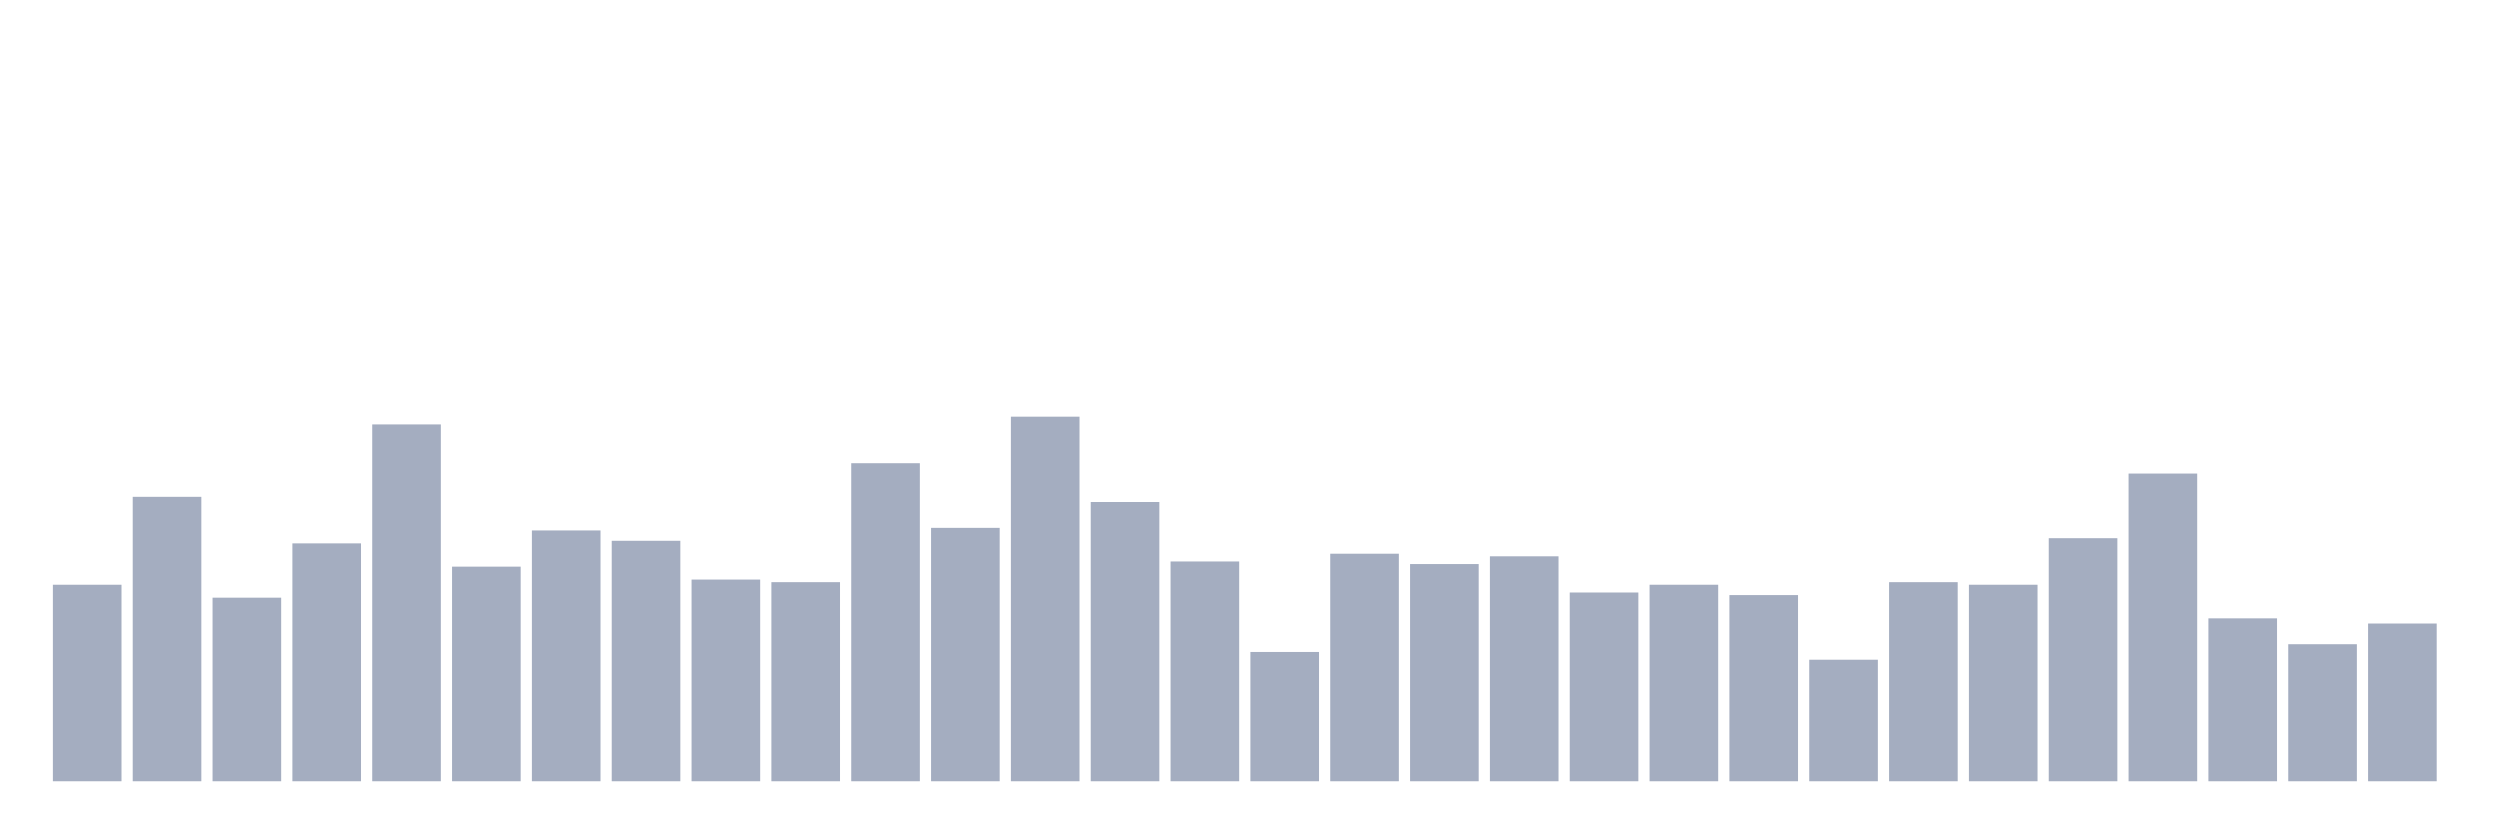 <svg xmlns="http://www.w3.org/2000/svg" viewBox="0 0 480 160"><g transform="translate(10,10)"><rect class="bar" x="0.153" width="13.175" y="102.27" height="37.73" fill="rgb(164,173,192)"></rect><rect class="bar" x="15.482" width="13.175" y="85.39" height="54.61" fill="rgb(164,173,192)"></rect><rect class="bar" x="30.81" width="13.175" y="104.752" height="35.248" fill="rgb(164,173,192)"></rect><rect class="bar" x="46.138" width="13.175" y="94.326" height="45.674" fill="rgb(164,173,192)"></rect><rect class="bar" x="61.466" width="13.175" y="71.489" height="68.511" fill="rgb(164,173,192)"></rect><rect class="bar" x="76.794" width="13.175" y="98.794" height="41.206" fill="rgb(164,173,192)"></rect><rect class="bar" x="92.123" width="13.175" y="91.844" height="48.156" fill="rgb(164,173,192)"></rect><rect class="bar" x="107.451" width="13.175" y="93.83" height="46.17" fill="rgb(164,173,192)"></rect><rect class="bar" x="122.779" width="13.175" y="101.277" height="38.723" fill="rgb(164,173,192)"></rect><rect class="bar" x="138.107" width="13.175" y="101.773" height="38.227" fill="rgb(164,173,192)"></rect><rect class="bar" x="153.436" width="13.175" y="78.936" height="61.064" fill="rgb(164,173,192)"></rect><rect class="bar" x="168.764" width="13.175" y="91.348" height="48.652" fill="rgb(164,173,192)"></rect><rect class="bar" x="184.092" width="13.175" y="70" height="70" fill="rgb(164,173,192)"></rect><rect class="bar" x="199.42" width="13.175" y="86.383" height="53.617" fill="rgb(164,173,192)"></rect><rect class="bar" x="214.748" width="13.175" y="97.801" height="42.199" fill="rgb(164,173,192)"></rect><rect class="bar" x="230.077" width="13.175" y="115.177" height="24.823" fill="rgb(164,173,192)"></rect><rect class="bar" x="245.405" width="13.175" y="96.312" height="43.688" fill="rgb(164,173,192)"></rect><rect class="bar" x="260.733" width="13.175" y="98.298" height="41.702" fill="rgb(164,173,192)"></rect><rect class="bar" x="276.061" width="13.175" y="96.809" height="43.191" fill="rgb(164,173,192)"></rect><rect class="bar" x="291.39" width="13.175" y="103.759" height="36.241" fill="rgb(164,173,192)"></rect><rect class="bar" x="306.718" width="13.175" y="102.27" height="37.73" fill="rgb(164,173,192)"></rect><rect class="bar" x="322.046" width="13.175" y="104.255" height="35.745" fill="rgb(164,173,192)"></rect><rect class="bar" x="337.374" width="13.175" y="116.667" height="23.333" fill="rgb(164,173,192)"></rect><rect class="bar" x="352.702" width="13.175" y="101.773" height="38.227" fill="rgb(164,173,192)"></rect><rect class="bar" x="368.031" width="13.175" y="102.27" height="37.73" fill="rgb(164,173,192)"></rect><rect class="bar" x="383.359" width="13.175" y="93.333" height="46.667" fill="rgb(164,173,192)"></rect><rect class="bar" x="398.687" width="13.175" y="80.922" height="59.078" fill="rgb(164,173,192)"></rect><rect class="bar" x="414.015" width="13.175" y="108.723" height="31.277" fill="rgb(164,173,192)"></rect><rect class="bar" x="429.344" width="13.175" y="113.688" height="26.312" fill="rgb(164,173,192)"></rect><rect class="bar" x="444.672" width="13.175" y="109.716" height="30.284" fill="rgb(164,173,192)"></rect></g></svg>
